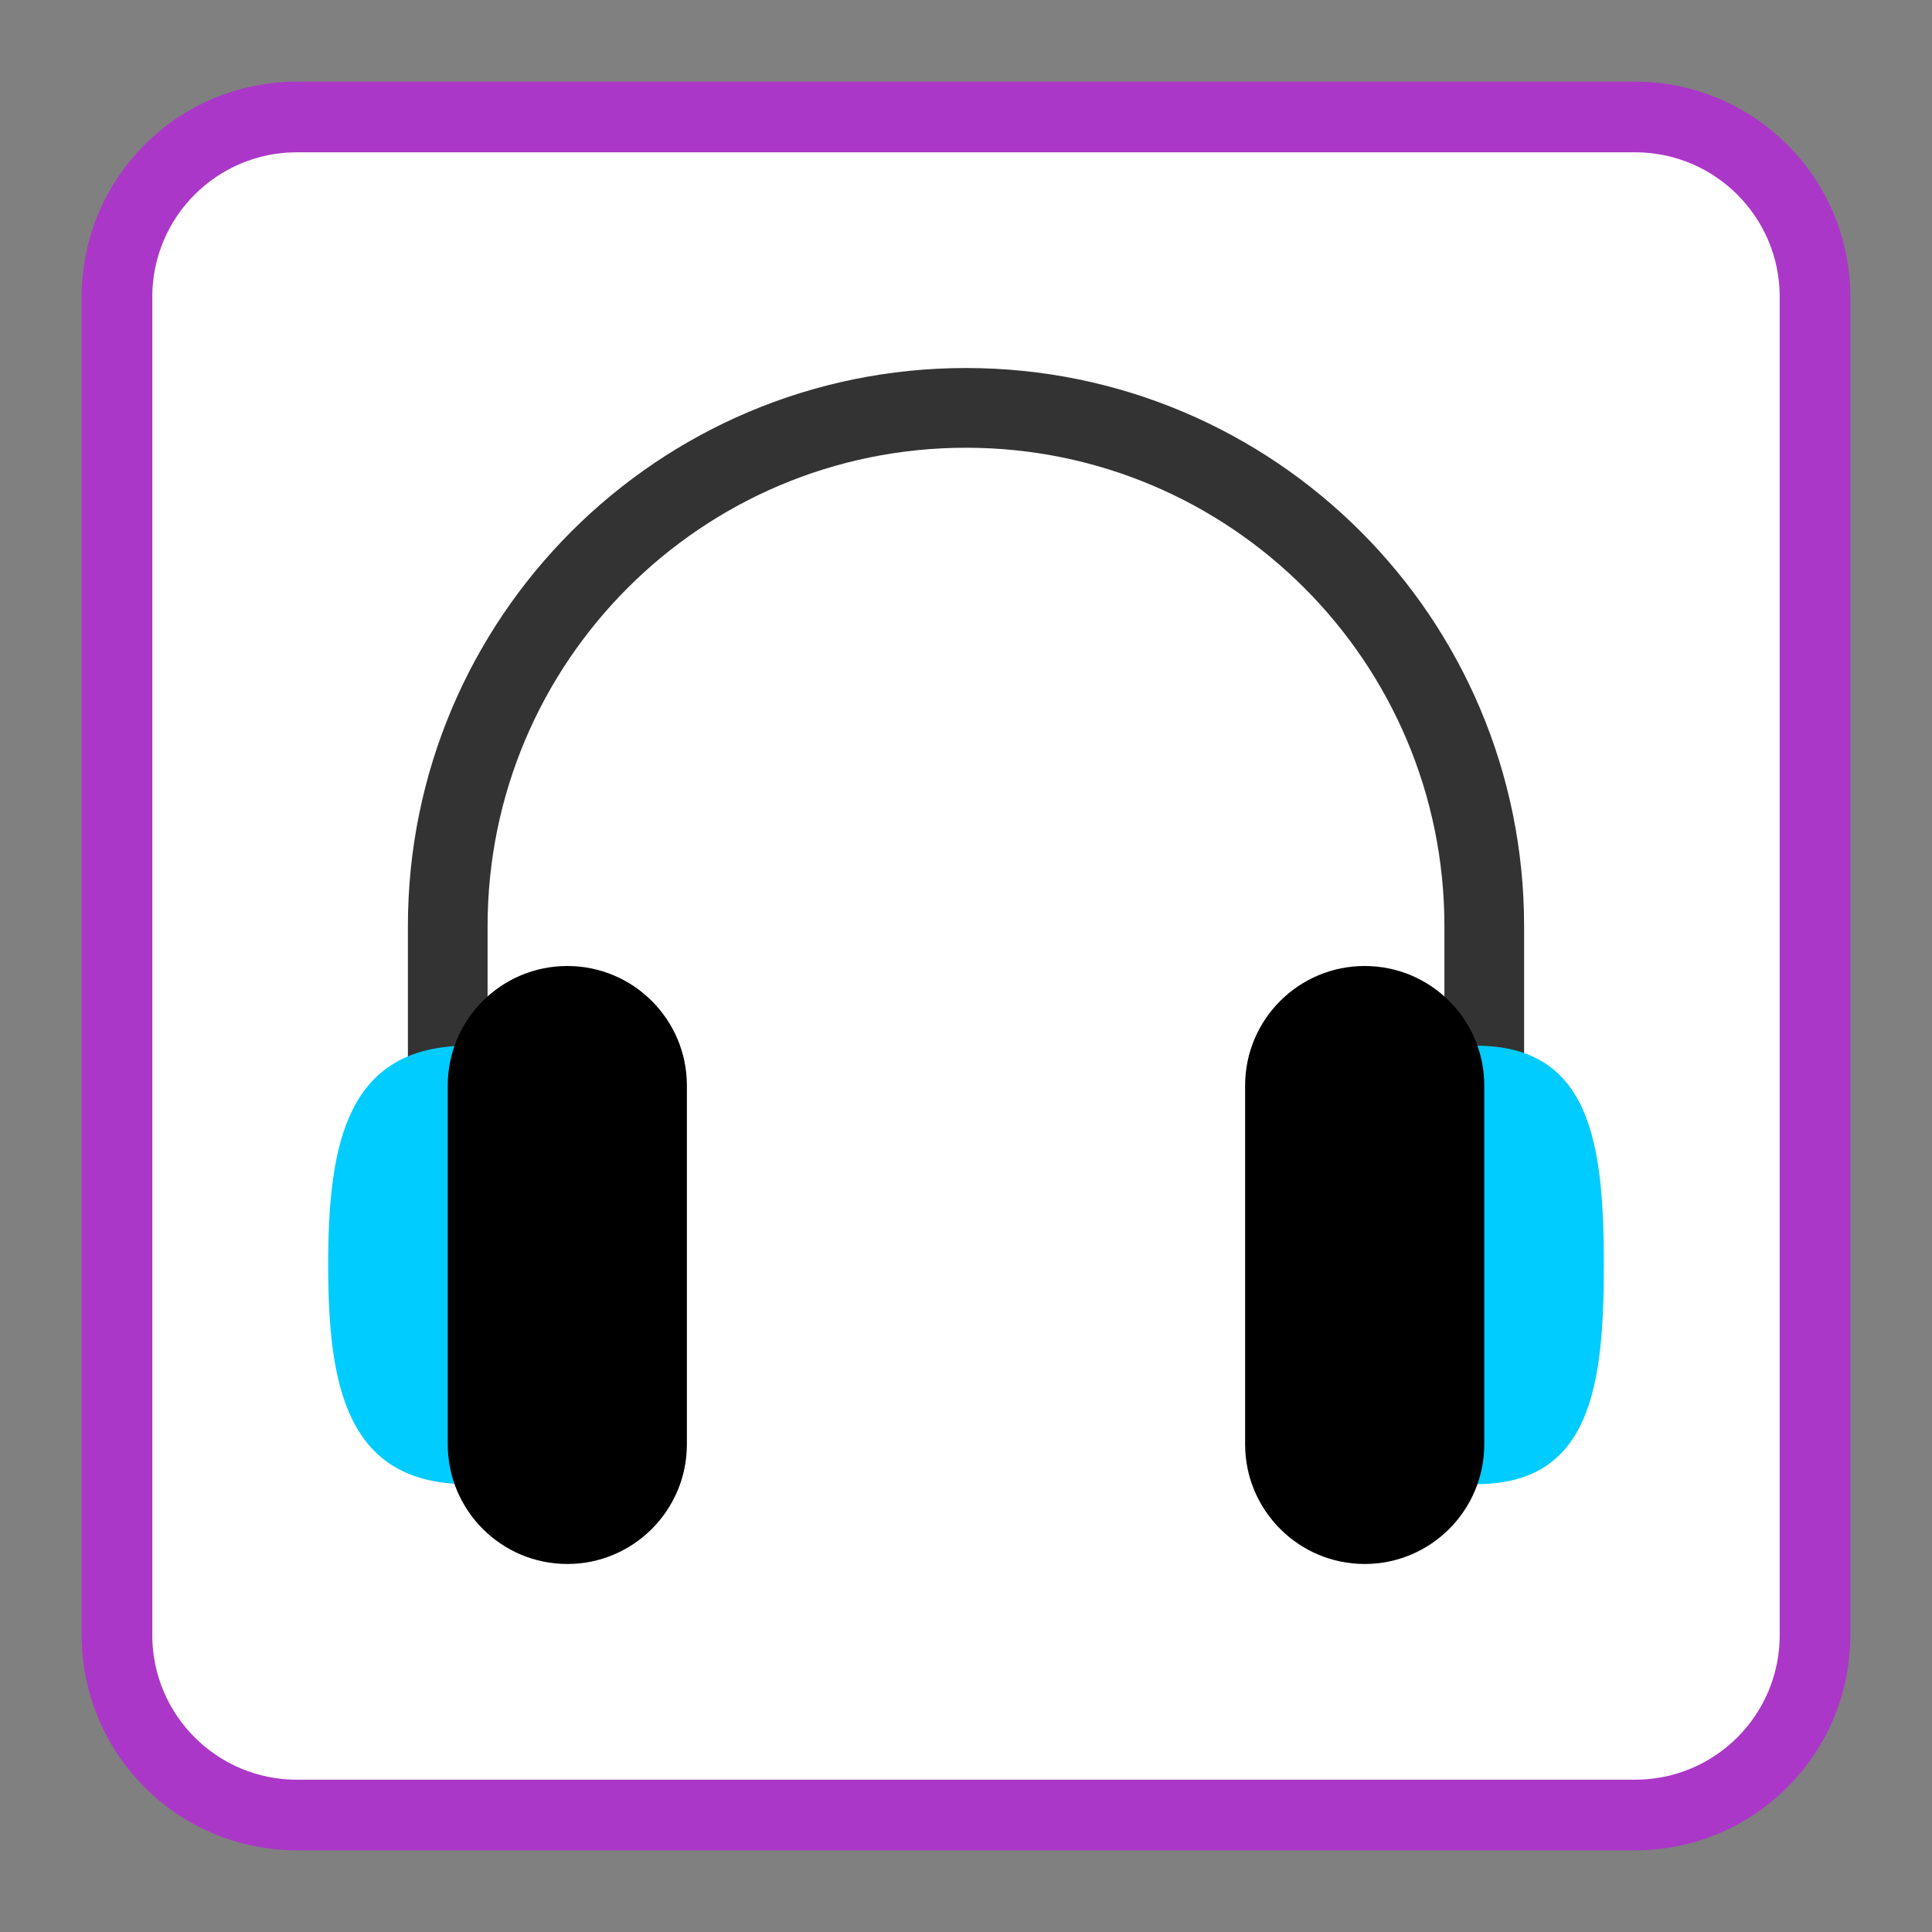 
<svg xmlns="http://www.w3.org/2000/svg" xmlns:xlink="http://www.w3.org/1999/xlink" width="64px" height="64px" viewBox="0 0 64 64" version="1.1">
<rect x="0" y="0" width="64" height="64" fill="#808080" stroke="none"/>
<g id="surface1">
<path style="fill-rule:nonzero;fill:rgb(100%,100%,100%);fill-opacity:1;stroke-width:18.73;stroke-linecap:butt;stroke-linejoin:miter;stroke:#AB37C8;stroke-opacity:1;stroke-miterlimit:4;" d="M 78.656 31 L 433.344 31 C 459.656 31 481 52.344 481 78.656 L 481 433.344 C 481 459.656 459.656 481 433.344 481 L 78.656 481 C 52.344 481 31 459.656 31 433.344 L 31 78.656 C 31 52.344 52.344 31 78.656 31 Z M 78.656 31 " transform="matrix(0.125,0,0,0.125,0,0)"/>
<path style=" stroke:none;fill-rule:nonzero;fill:rgb(20%,20%,20%);fill-opacity:1;" d="M 32 12.191 C 21.789 12.191 13.512 20.469 13.512 30.68 L 13.512 37.281 C 13.512 38.012 14.102 38.602 14.832 38.602 C 15.562 38.602 16.152 38.012 16.152 37.281 L 16.152 30.68 C 16.152 21.93 23.246 14.832 32 14.832 C 40.754 14.832 47.848 21.93 47.848 30.68 L 47.848 37.281 C 47.848 38.012 48.438 38.602 49.168 38.602 C 49.898 38.602 50.488 38.012 50.488 37.281 L 50.488 30.68 C 50.488 20.469 42.211 12.191 32 12.191 Z M 32 12.191 "/>
<path style=" stroke:none;fill-rule:evenodd;fill:rgb(0%,80%,100%);fill-opacity:1;" d="M 15.492 34.641 C 11.48 34.641 10.871 37.895 10.871 41.902 C 10.871 45.914 11.48 49.164 15.492 49.164 C 19.504 49.164 17.473 45.914 17.473 41.902 C 17.473 37.895 19.504 34.641 15.492 34.641 Z M 48.906 34.641 C 45.113 34.641 47.035 37.895 47.035 41.902 C 47.035 45.914 45.113 49.164 48.906 49.164 C 52.699 49.164 53.129 45.914 53.129 41.902 C 53.129 37.895 52.699 34.641 48.906 34.641 Z M 48.906 34.641 "/>
<path style=" stroke:none;fill-rule:evenodd;fill:rgb(0%,0%,0%);fill-opacity:1;" d="M 18.793 32 C 16.605 32 14.832 33.773 14.832 35.961 L 14.832 47.844 C 14.832 50.031 16.605 51.809 18.793 51.809 C 20.98 51.809 22.754 50.031 22.754 47.844 L 22.754 35.961 C 22.754 33.773 20.98 32 18.793 32 Z M 45.207 32 C 43.02 32 41.246 33.773 41.246 35.961 L 41.246 47.844 C 41.246 50.031 43.02 51.809 45.207 51.809 C 47.395 51.809 49.168 50.031 49.168 47.844 L 49.168 35.961 C 49.168 33.773 47.395 32 45.207 32 Z M 45.207 32 "/>
</g>
</svg>
